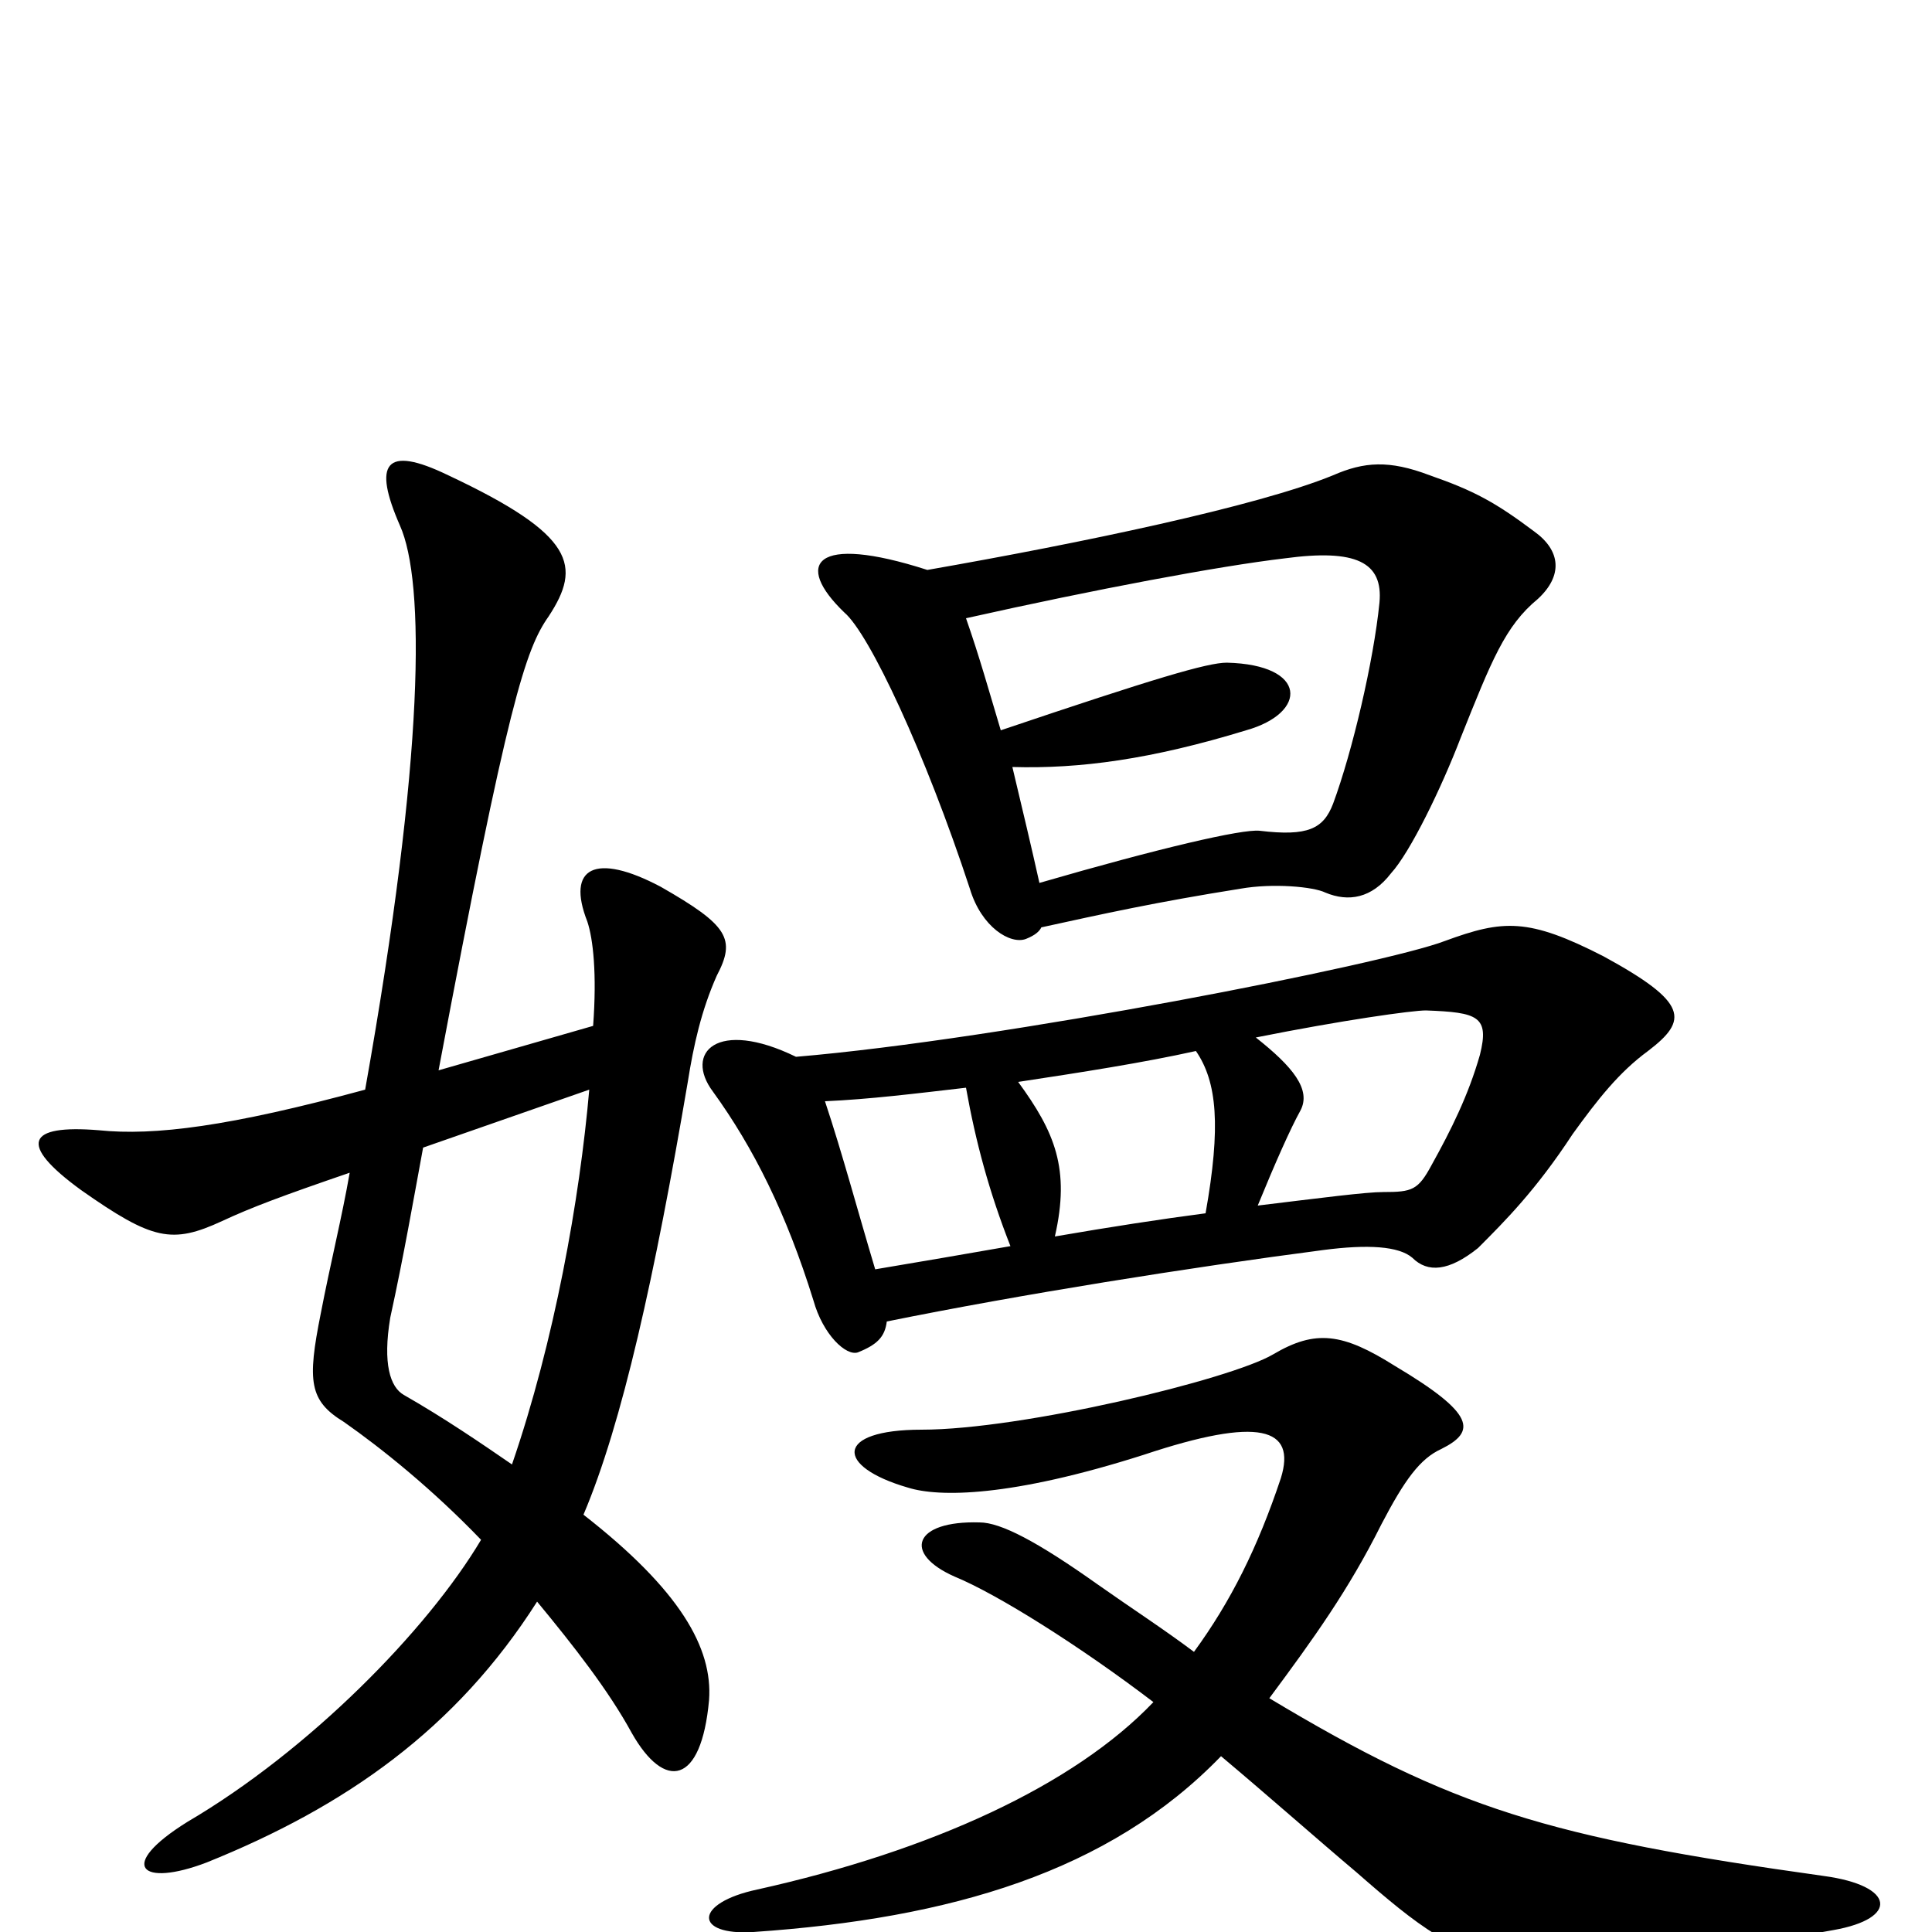 <svg xmlns="http://www.w3.org/2000/svg" viewBox="0 -1000 1000 1000">
	<path fill="#000000" d="M305 -436C300 -379 287 -306 265 -242C249 -253 230 -266 209 -278C202 -282 198 -294 202 -318C209 -350 214 -379 219 -406ZM181 -393C177 -370 171 -346 166 -320C159 -285 160 -275 178 -264C198 -250 224 -229 249 -203C221 -156 160 -94 97 -57C60 -34 73 -23 107 -36C179 -65 236 -105 278 -171C297 -148 315 -125 327 -103C344 -73 363 -76 367 -120C369 -147 352 -177 302 -216C322 -263 339 -340 356 -440C359 -459 363 -477 371 -495C381 -514 377 -521 342 -541C308 -559 293 -551 304 -523C307 -514 309 -496 307 -469L227 -446C263 -637 272 -664 284 -681C301 -707 298 -723 232 -754C199 -770 193 -760 207 -728C220 -699 220 -610 189 -436C119 -417 80 -412 51 -415C14 -418 9 -408 42 -384C79 -358 89 -356 115 -368C130 -375 146 -381 181 -393ZM618 -145C602 -157 585 -168 568 -180C537 -202 518 -212 507 -212C473 -213 467 -196 494 -184C516 -175 559 -148 597 -119C556 -76 482 -42 392 -22C359 -15 359 2 390 0C492 -7 574 -31 632 -91C657 -70 683 -47 702 -31C766 25 779 30 949 -1C983 -7 981 -24 944 -29C801 -49 752 -64 657 -121C680 -152 698 -177 715 -211C727 -234 735 -245 746 -250C764 -259 764 -268 722 -293C695 -310 681 -312 659 -299C637 -286 529 -260 477 -260C432 -260 432 -241 470 -230C486 -225 523 -225 592 -247C652 -267 671 -261 663 -235C651 -199 637 -171 618 -145ZM421 -327C426 -309 438 -298 444 -300C454 -304 458 -308 459 -316C528 -330 616 -344 685 -353C708 -356 724 -355 731 -349C739 -341 750 -342 765 -354C779 -368 795 -384 814 -413C827 -431 838 -445 853 -456C874 -472 874 -481 830 -505C791 -525 778 -524 748 -513C717 -501 519 -462 412 -453C371 -473 354 -455 369 -435C390 -406 407 -372 421 -327ZM523 -355C500 -351 477 -347 453 -343C444 -373 436 -403 427 -430C450 -431 474 -434 500 -437C505 -409 512 -383 523 -355ZM624 -372C601 -369 575 -365 546 -360C554 -395 546 -414 527 -440C560 -445 592 -450 619 -456C630 -440 632 -417 624 -372ZM650 -463C695 -472 731 -477 738 -477C765 -476 771 -474 766 -454C760 -433 751 -415 741 -397C734 -384 731 -383 716 -383C707 -383 684 -380 651 -376C660 -398 668 -416 673 -425C679 -436 669 -448 650 -463ZM539 -520C571 -527 598 -533 642 -540C659 -543 680 -541 686 -538C698 -533 710 -535 720 -548C730 -559 746 -592 756 -618C772 -658 779 -676 796 -690C809 -702 808 -715 794 -725C774 -740 763 -746 740 -754C719 -762 706 -761 690 -754C651 -738 560 -719 480 -705C421 -724 411 -708 437 -683C450 -672 479 -610 502 -540C508 -520 523 -511 531 -514C536 -516 538 -518 539 -520ZM500 -680C567 -695 631 -707 665 -711C702 -716 716 -709 714 -688C711 -658 700 -611 690 -584C685 -571 677 -567 652 -570C643 -571 600 -561 538 -543C534 -561 529 -582 524 -603C559 -602 596 -607 645 -622C677 -631 677 -656 635 -657C625 -657 598 -649 518 -622C512 -642 507 -660 500 -680Z"/>
</svg>